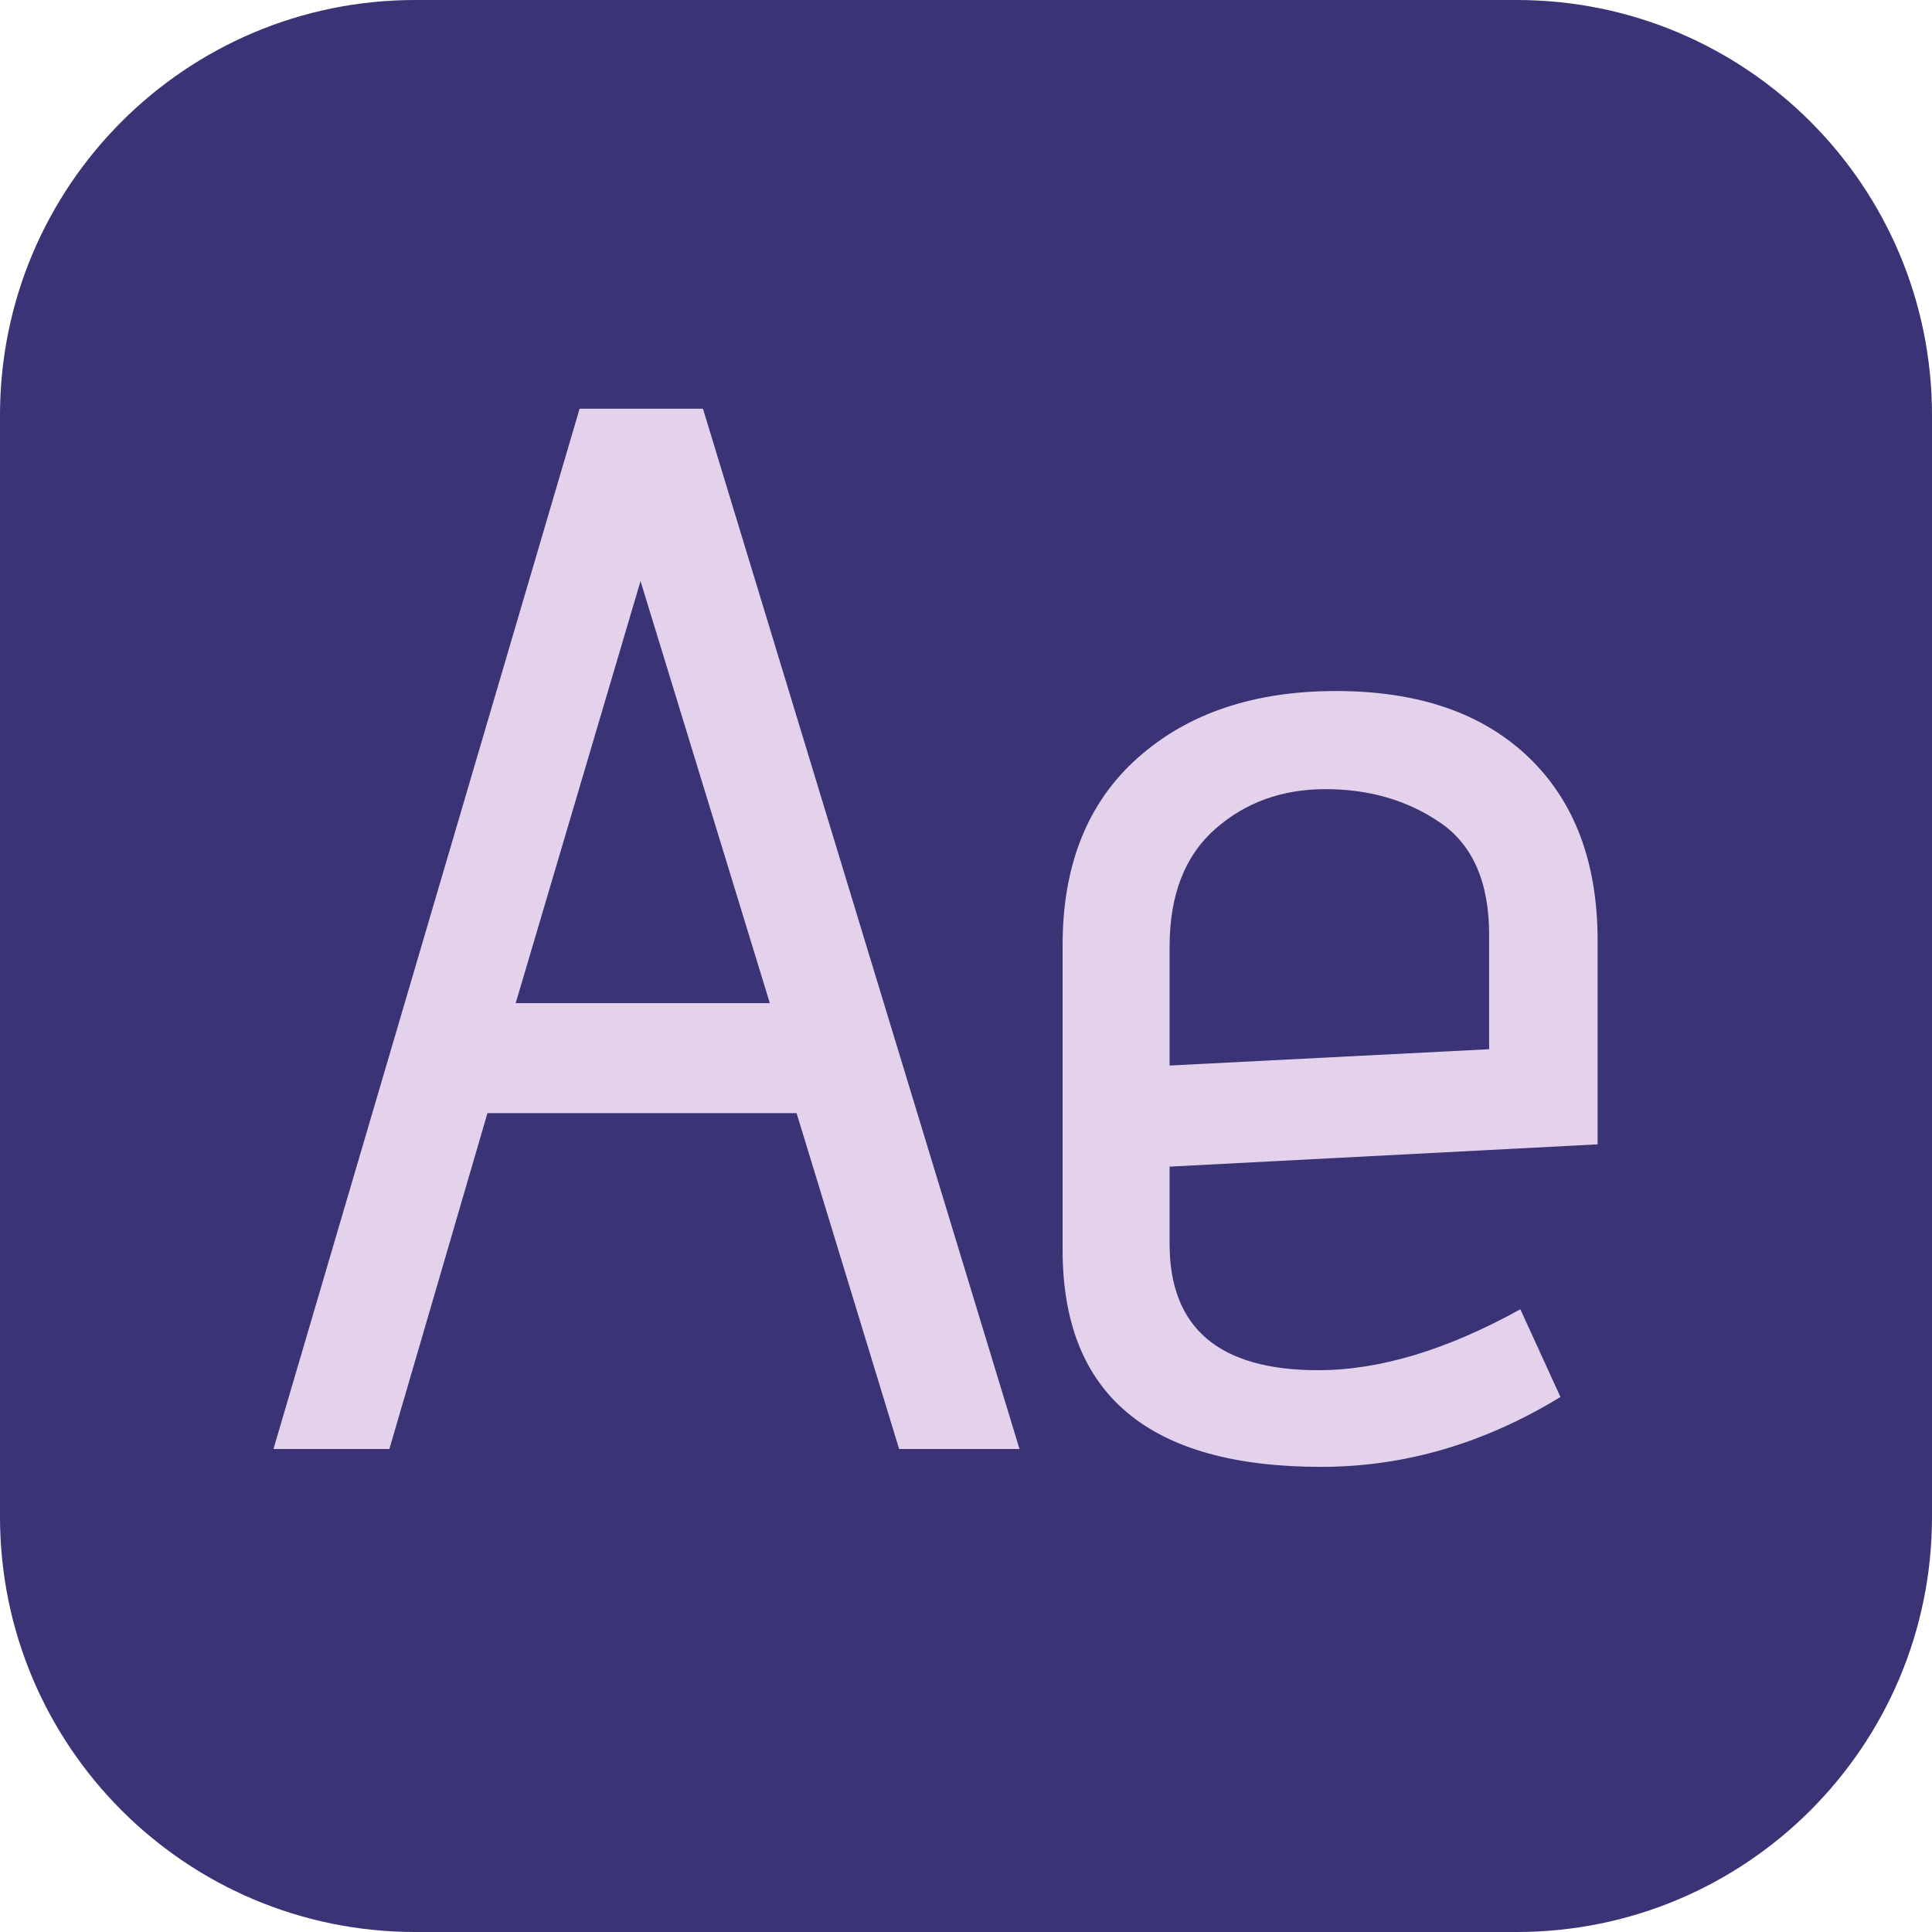 <svg xmlns="http://www.w3.org/2000/svg" viewBox="0 0 52 52" style="border: 1px solid #C75DEB">
	<g>
		<path d="M40.824 52H11.176C5.003 52 0 46.997 0 40.824V11.176C0 5.003 5.003 0 11.176 0h29.649C46.997 0 52 5.003 52 11.176v29.649C52 46.997 46.997 52 40.824 52z" fill="#3a3375" data-original="#3a3375" />
		<path d="M27.44 39H24.2l-2.76-9.04h-8.32L10.48 39H7.36l8.24-28h3.32l8.52 28zm-6.72-12l-3.48-11.36L13.88 27h6.84zM31.48 33.48c0 2.267 1.333 3.399 4 3.399 1.653 0 3.466-.546 5.44-1.64L42 37.6c-2.054 1.254-4.2 1.881-6.44 1.881-4.64 0-6.96-1.946-6.96-5.841v-8.2c0-2.16.673-3.841 2.02-5.04 1.346-1.2 3.126-1.801 5.34-1.801s3.94.594 5.18 1.78c1.24 1.187 1.86 2.834 1.86 4.94V30.8l-11.52.6v2.08zm8.6-5.24v-3.08c0-1.413-.44-2.42-1.32-3.021-.88-.6-1.907-.899-3.08-.899-1.174 0-2.167.359-2.98 1.08-.814.72-1.22 1.773-1.22 3.16v3.199l8.6-.439z" fill="#e4d1eb" data-original="#e7adfb" />
	</g>
</svg>